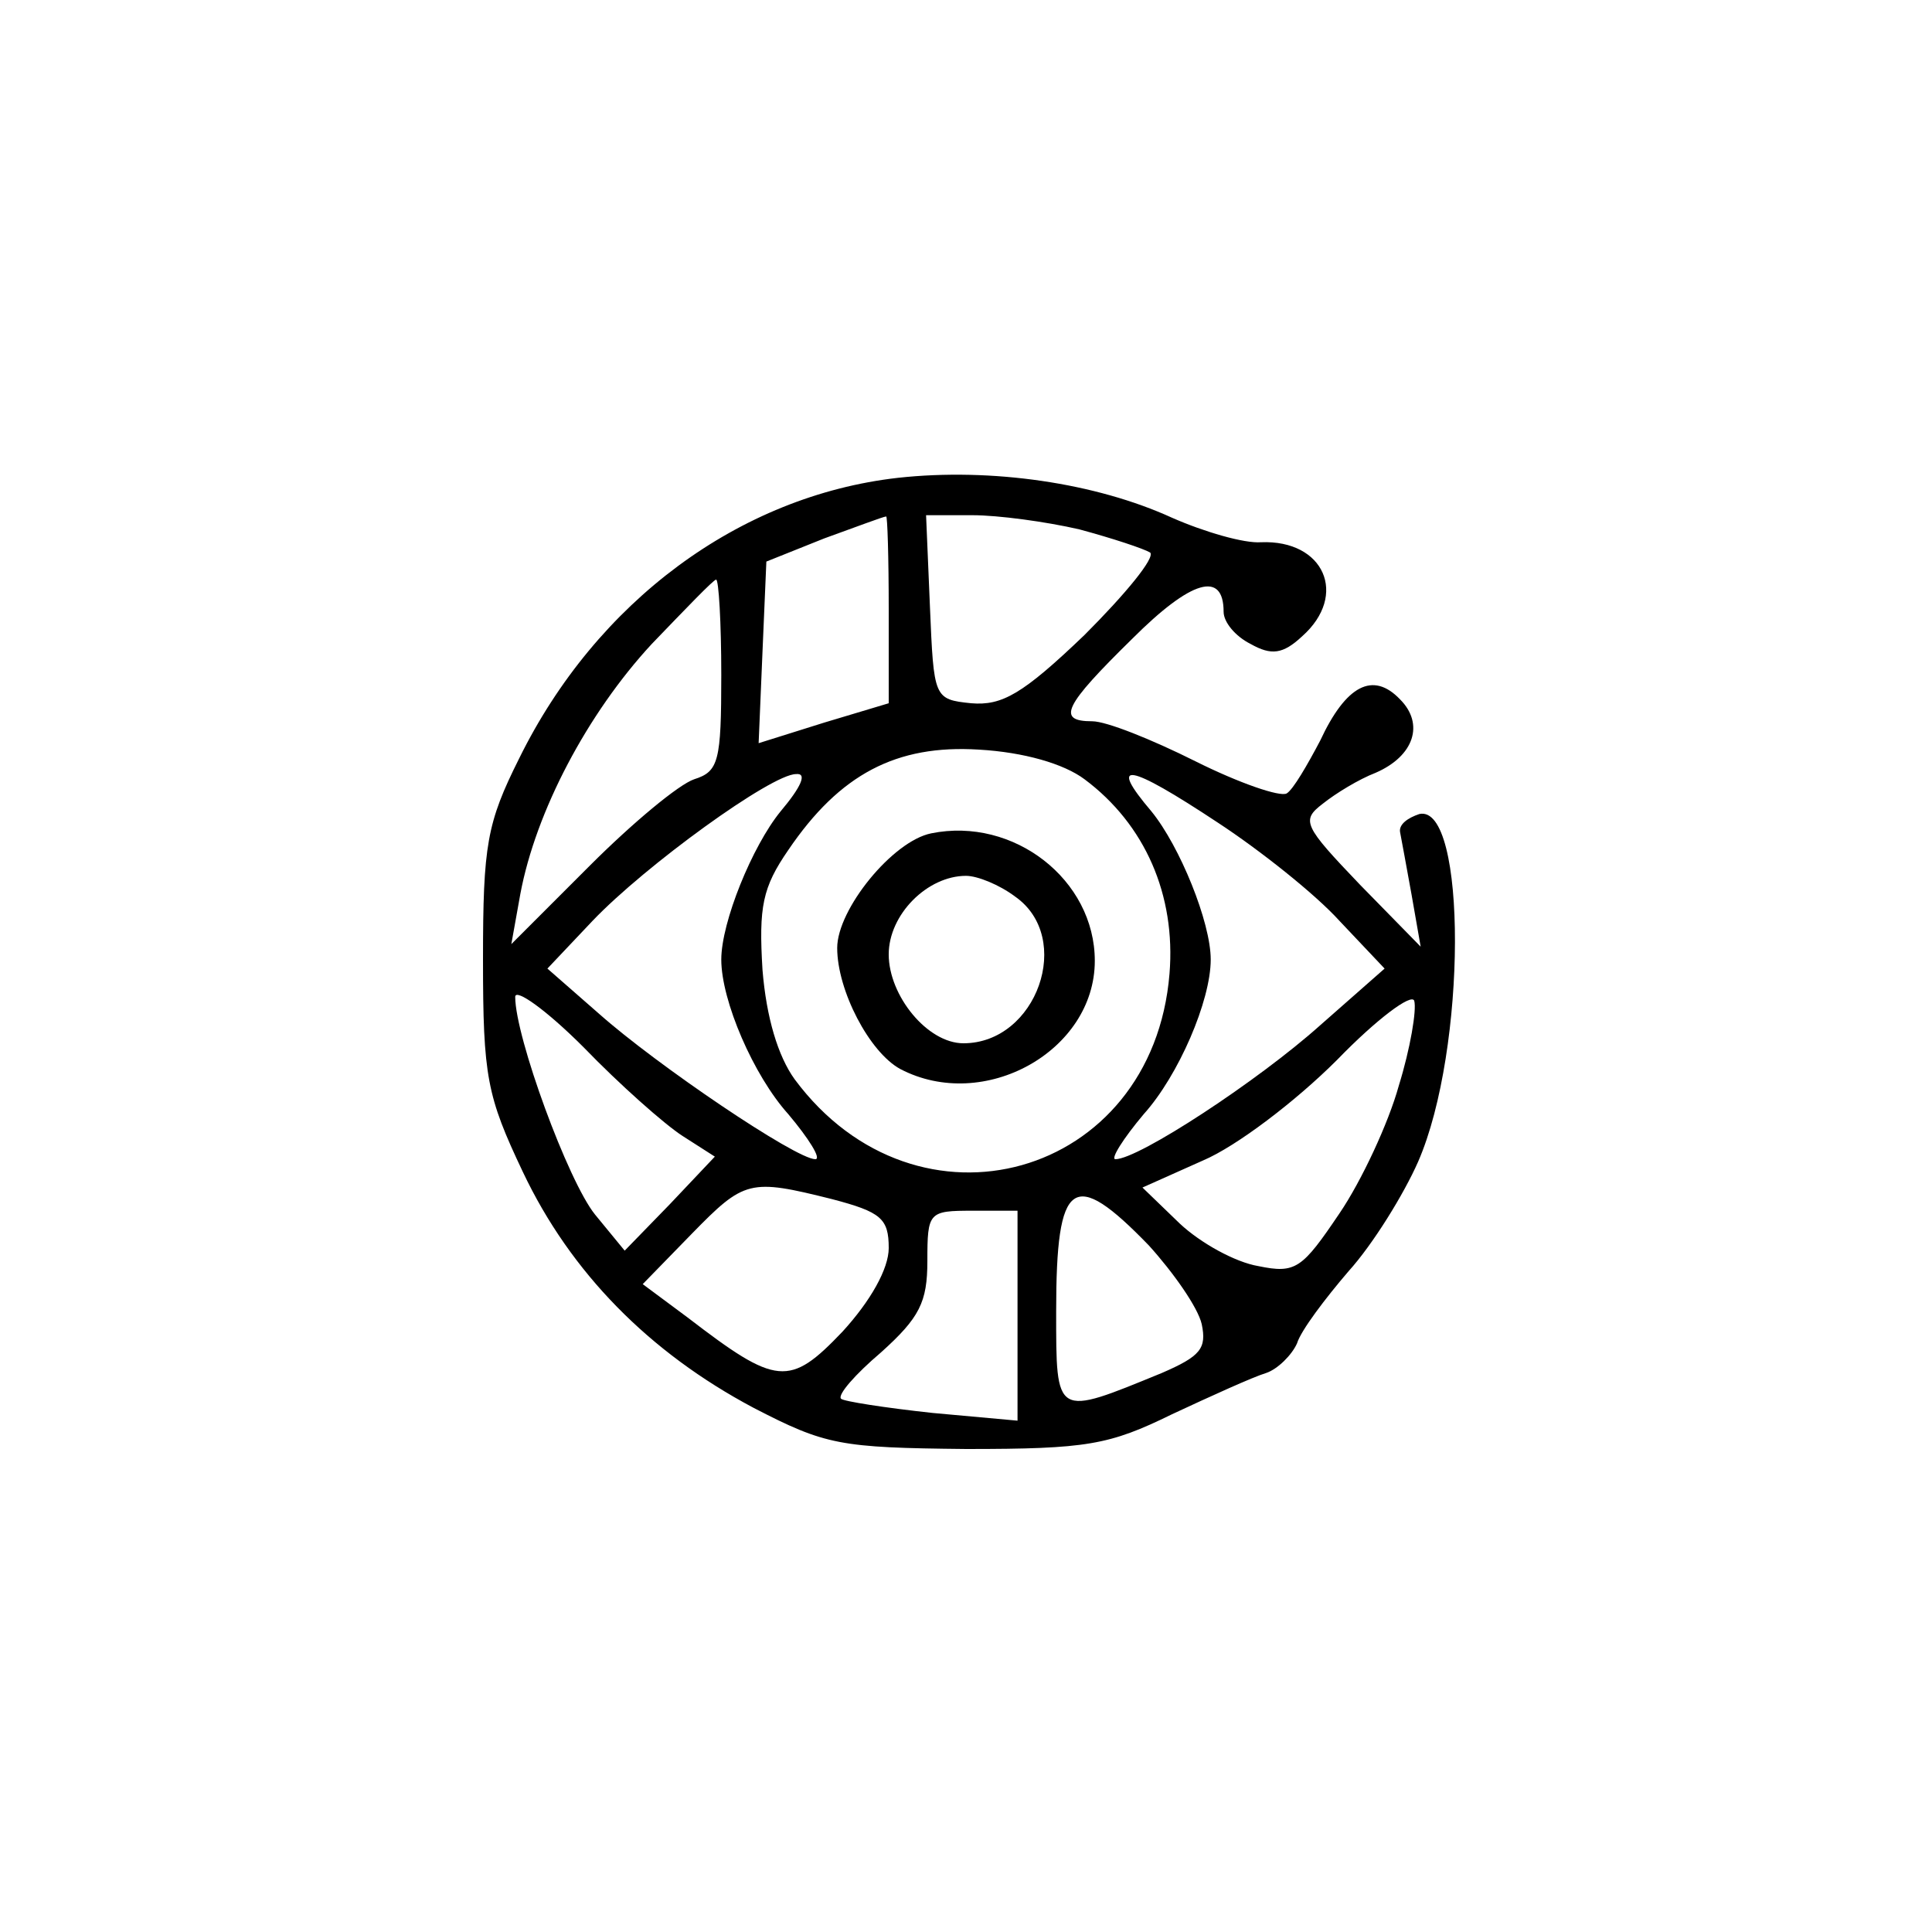 <?xml version="1.0" standalone="no"?>
<!DOCTYPE svg PUBLIC "-//W3C//DTD SVG 20010904//EN"
 "http://www.w3.org/TR/2001/REC-SVG-20010904/DTD/svg10.dtd">
<svg version="1.0" xmlns="http://www.w3.org/2000/svg"
 width="150pt" height="150pt" viewBox="0 0 150 150"
 preserveAspectRatio="xMidYMid meet">
<g transform="translate(0,150) scale(0.1,-0.1)"
fill="#000000" stroke="none">
<path d="M697 1129 c-123 -14 -234 -96 -294 -218 -25 -50 -28 -67 -28 -156 0
-91 3 -106 31 -165 37 -78 98 -140 179 -183 56 -29 67 -31 165 -32 94 0 111 3
160 27 30 14 63 29 73 32 9 3 20 14 24 23 3 10 22 35 40 56 19 21 43 60 54 85
38 87 38 278 1 270 -9 -3 -16 -8 -15 -14 1 -5 5 -27 9 -49 l7 -40 -47 48 c-44
46 -46 50 -29 63 10 8 28 19 41 24 30 13 38 38 19 57 -21 22 -42 11 -62 -32
-10 -19 -21 -38 -26 -41 -5 -3 -37 8 -71 25 -34 17 -69 31 -80 31 -28 0 -22
12 31 64 46 46 71 53 71 21 0 -8 9 -19 21 -25 16 -9 25 -8 40 6 36 32 17 75
-32 73 -13 -1 -44 8 -69 19 -59 27 -140 39 -213 31z m-7 -102 l0 -73 -50 -15
-51 -16 3 71 3 70 45 18 c25 9 46 17 48 17 1 1 2 -32 2 -72z m148 62 c26 -7
50 -15 55 -18 4 -4 -19 -32 -51 -64 -48 -46 -64 -55 -88 -53 -29 3 -29 4 -32
75 l-3 71 36 0 c20 0 57 -5 83 -11z m-278 -113 c0 -67 -2 -75 -21 -81 -12 -4
-48 -34 -81 -67 l-61 -61 7 39 c12 64 52 140 102 194 26 27 48 50 50 50 2 0 4
-33 4 -74z m282 -81 c47 -35 71 -90 66 -151 -13 -159 -196 -210 -291 -82 -13
18 -22 48 -25 85 -3 49 0 64 20 93 40 59 84 82 148 78 35 -2 66 -11 82 -23z
m-236 -25 c-22 -27 -46 -86 -46 -115 0 -32 25 -90 52 -120 16 -19 26 -35 21
-35 -15 0 -123 73 -168 113 l-40 35 35 37 c41 43 139 114 158 114 9 1 4 -10
-12 -29z m340 -9 c32 -21 75 -55 94 -76 l35 -37 -50 -44 c-48 -43 -141 -104
-159 -104 -4 0 6 16 22 35 27 30 52 88 52 120 0 29 -24 88 -46 115 -34 40 -19
38 52 -9z m-416 -243 l25 -16 -35 -37 -35 -36 -23 28 c-21 26 -62 138 -62 169
0 7 24 -10 53 -39 28 -29 63 -60 77 -69z m556 39 c-8 -29 -29 -74 -46 -99 -29
-43 -34 -47 -63 -41 -18 3 -45 18 -61 33 l-29 28 47 21 c26 11 72 46 104 78
31 32 58 52 60 46 2 -7 -3 -37 -12 -66z m-440 -88 c38 -10 44 -15 44 -38 0
-16 -14 -41 -36 -65 -41 -43 -51 -42 -120 11 l-35 26 38 39 c41 42 45 43 109
27z m246 -36 c19 -21 38 -48 41 -61 4 -19 -1 -25 -31 -38 -83 -34 -82 -35 -82
48 0 103 13 112 72 51z m-102 -54 l0 -82 -66 6 c-37 4 -69 9 -71 11 -3 3 11
19 31 36 30 27 36 39 36 71 0 38 1 39 35 39 l35 0 0 -81z"/>
<path d="M723 853 c-30 -6 -73 -59 -73 -89 0 -33 25 -81 49 -94 65 -34 151 14
151 84 0 63 -63 112 -127 99z m65 -49 c46 -32 17 -114 -40 -114 -28 0 -58 37
-58 69 0 31 30 61 60 61 9 0 26 -7 38 -16z"/>
</g>
</svg>
